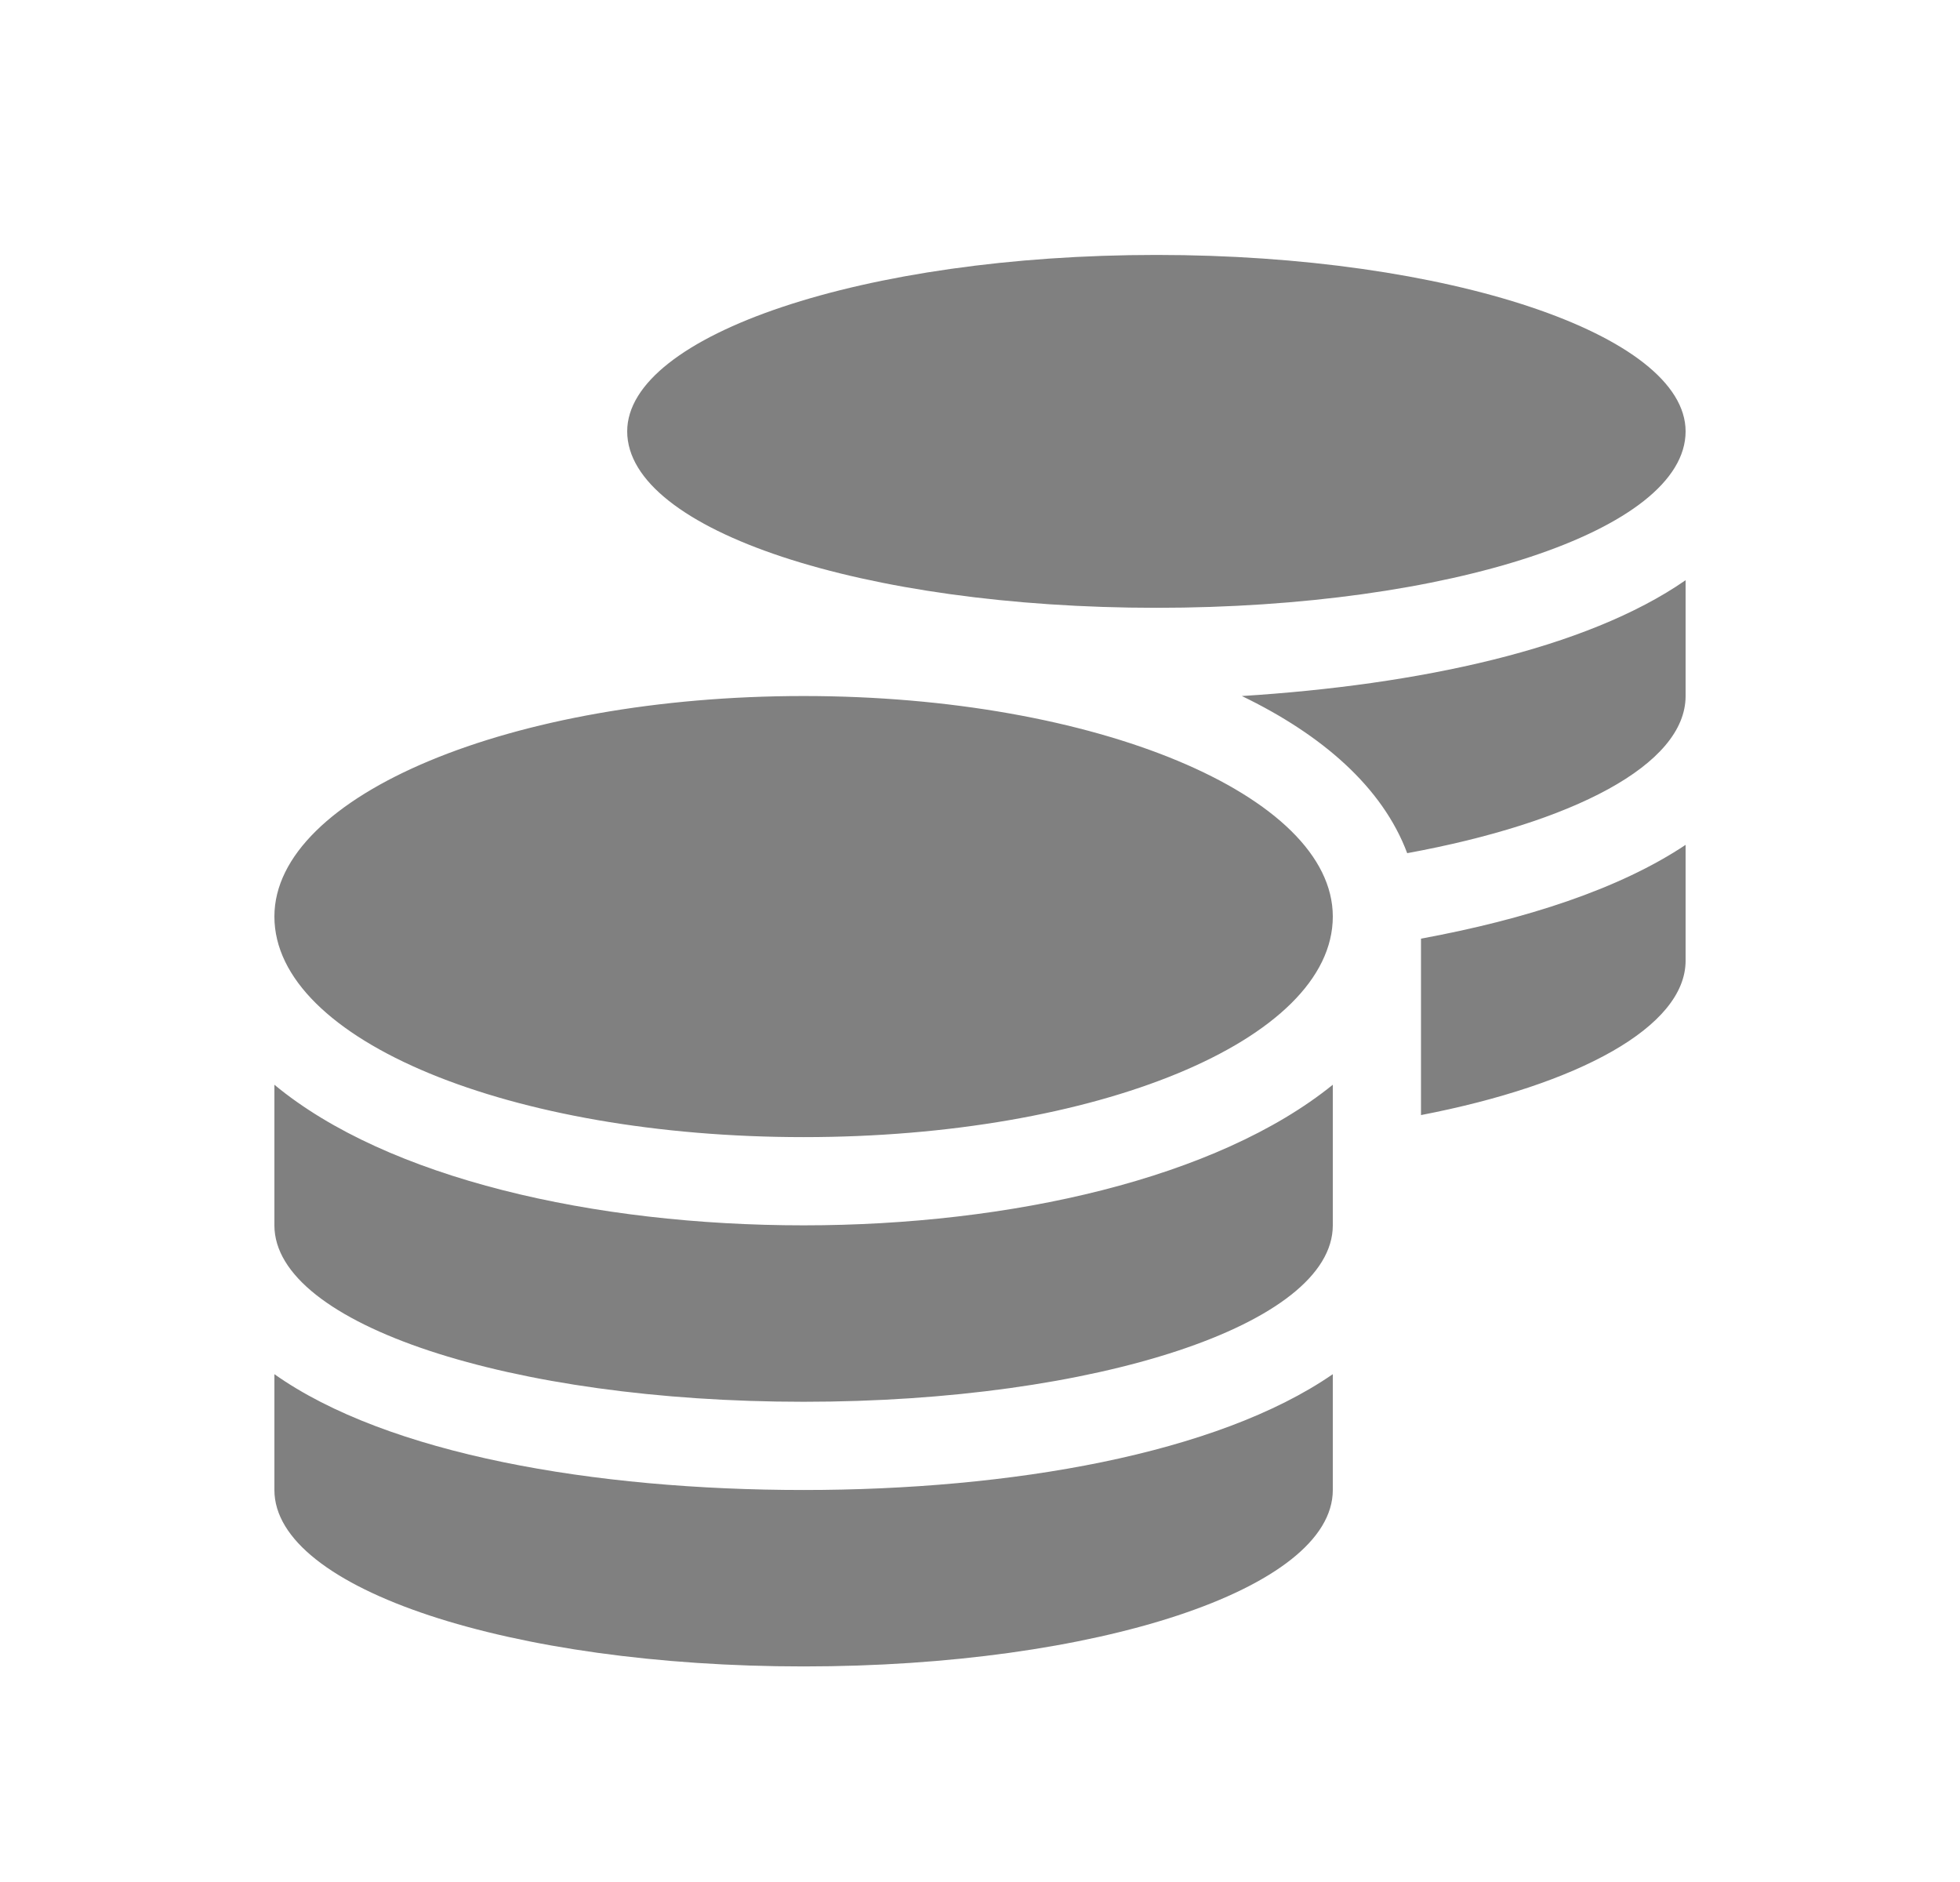 <svg width="25" height="24" viewBox="0 0 25 24" fill="none" xmlns="http://www.w3.org/2000/svg">
<path d="M3.5 17.524V19.001C3.5 20.267 6.523 21.251 10.25 21.251C13.976 21.251 17 20.267 17 19.001V17.524C15.523 18.544 12.887 19.001 10.25 19.001C7.578 19.001 4.941 18.544 3.5 17.524ZM14.75 7.751C18.476 7.751 21.5 6.767 21.5 5.501C21.5 4.271 18.476 3.251 14.75 3.251C11.023 3.251 8 4.271 8 5.501C8 6.767 11.023 7.751 14.75 7.751ZM3.5 13.833V15.626C3.5 16.892 6.523 17.876 10.25 17.876C13.976 17.876 17 16.892 17 15.626V13.833C15.523 15.028 12.887 15.626 10.25 15.626C7.578 15.626 4.941 15.028 3.5 13.833ZM18.125 14.22C20.129 13.833 21.5 13.095 21.5 12.251V10.774C20.656 11.337 19.461 11.724 18.125 11.97V14.22ZM10.25 8.876C6.523 8.876 3.5 10.142 3.5 11.688C3.5 13.271 6.523 14.501 10.25 14.501C13.976 14.501 17 13.271 17 11.688C17 10.142 13.976 8.876 10.25 8.876ZM17.949 10.88C20.058 10.493 21.5 9.755 21.5 8.876V7.399C20.234 8.278 18.09 8.735 15.84 8.876C16.859 9.368 17.633 10.036 17.949 10.88Z" fill="#808080"/>
</svg>
